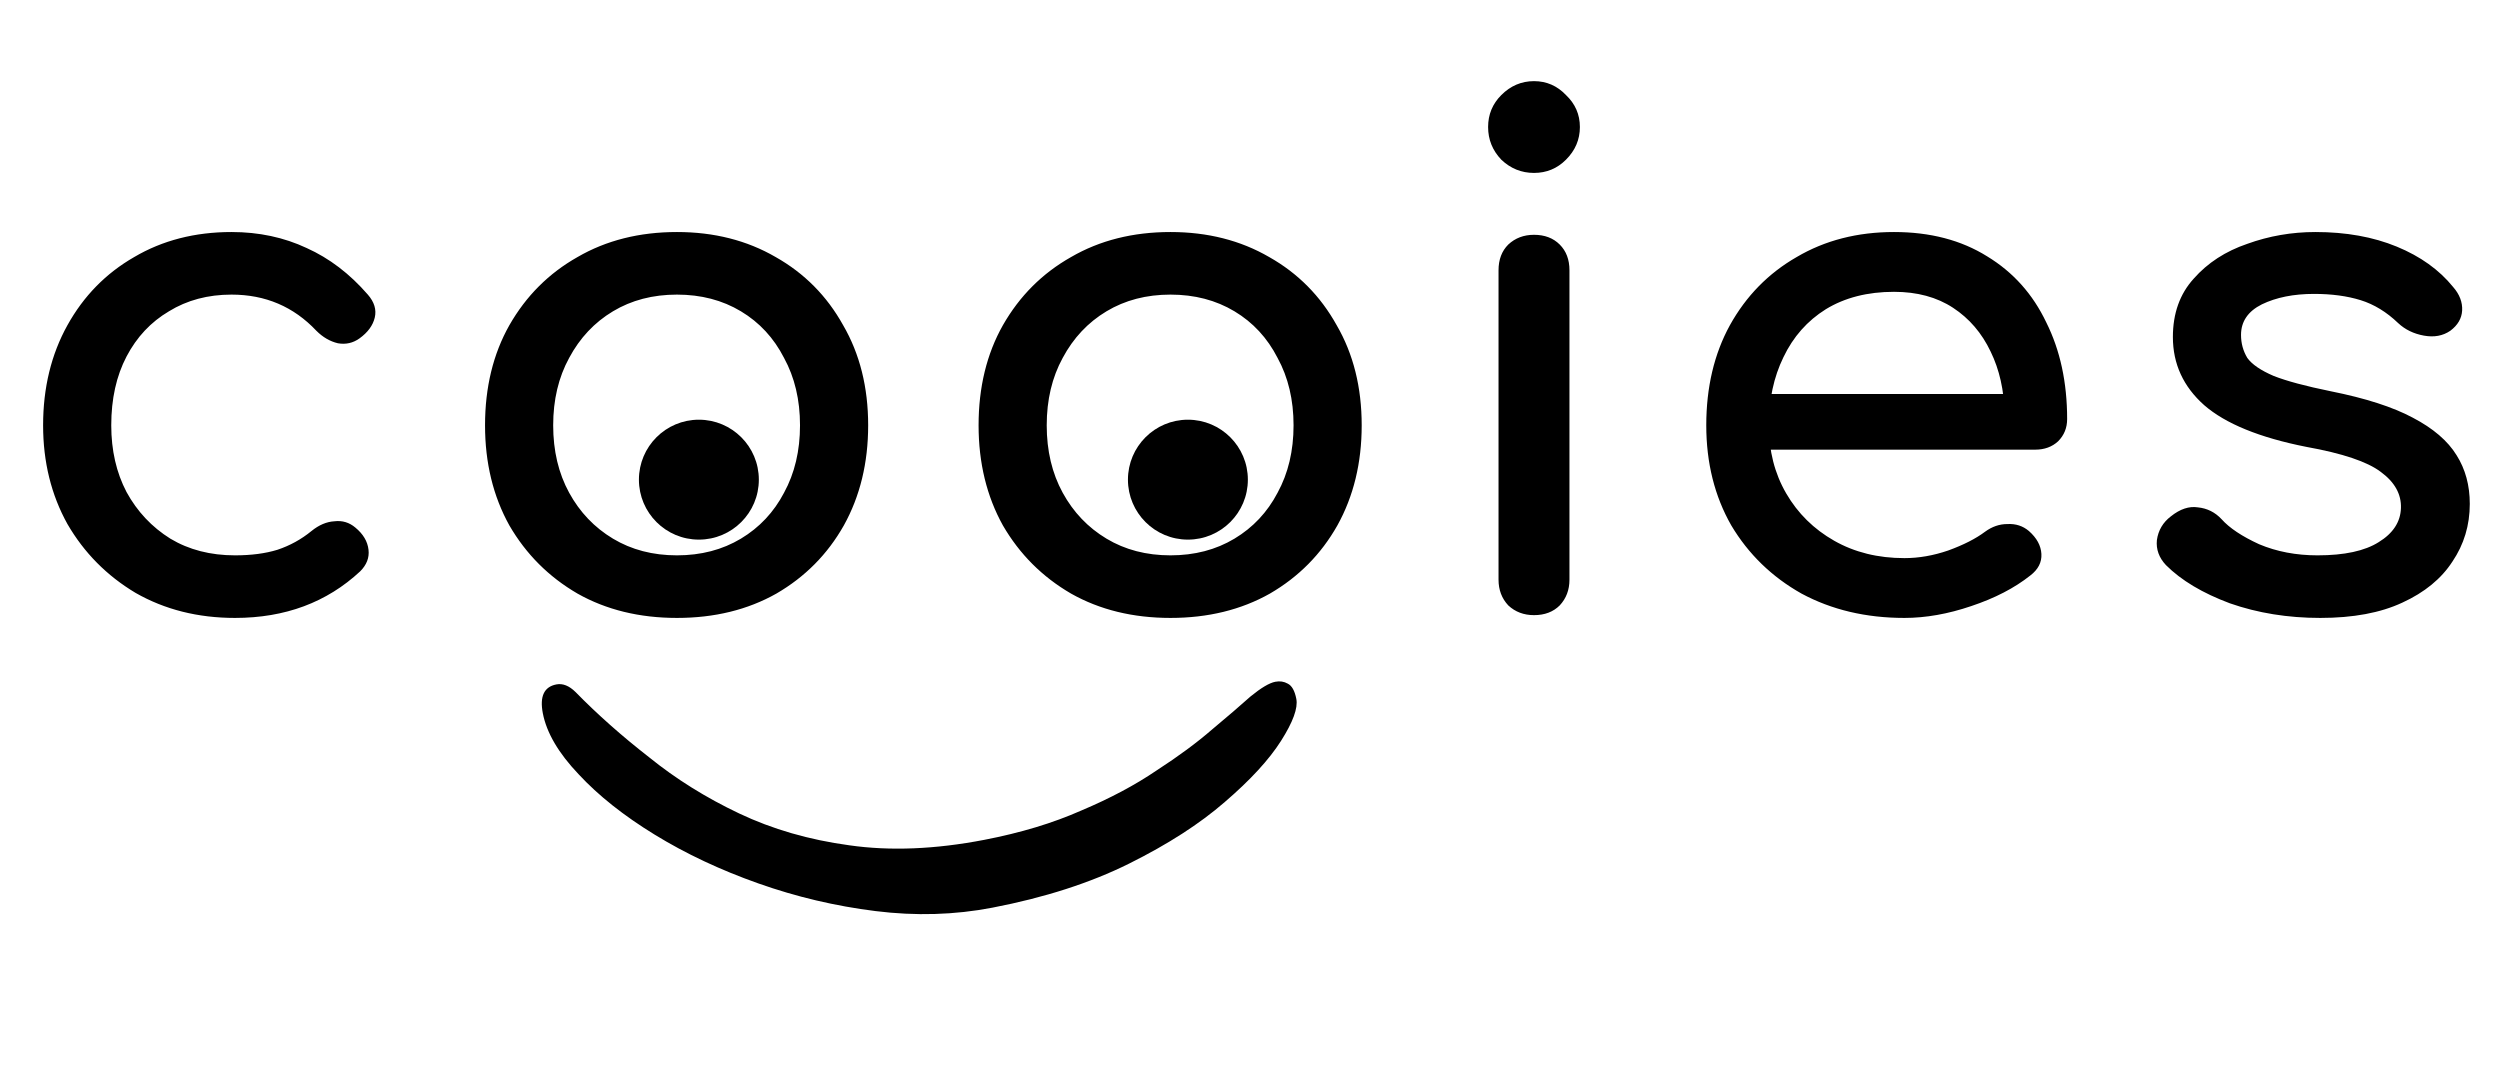 <svg width="317" height="138" viewBox="0 0 317 138" fill="none" xmlns="http://www.w3.org/2000/svg">
<path d="M29.8 78.353C25.098 78.353 20.895 77.295 17.192 75.179C13.548 73.004 10.668 70.094 8.552 66.45C6.495 62.747 5.466 58.574 5.466 53.931C5.466 49.17 6.495 44.938 8.552 41.235C10.609 37.532 13.431 34.652 17.016 32.595C20.601 30.479 24.716 29.421 29.359 29.421C32.827 29.421 36.001 30.097 38.881 31.448C41.761 32.742 44.347 34.711 46.64 37.356C47.463 38.296 47.756 39.266 47.521 40.265C47.286 41.264 46.64 42.146 45.582 42.91C44.759 43.498 43.848 43.703 42.849 43.527C41.849 43.292 40.938 42.763 40.115 41.94C37.235 38.884 33.65 37.356 29.359 37.356C26.362 37.356 23.717 38.061 21.424 39.472C19.132 40.823 17.339 42.734 16.046 45.202C14.753 47.671 14.107 50.581 14.107 53.931C14.107 57.105 14.753 59.926 16.046 62.395C17.398 64.863 19.25 66.832 21.601 68.302C23.952 69.712 26.685 70.418 29.8 70.418C31.857 70.418 33.65 70.183 35.178 69.712C36.765 69.183 38.205 68.39 39.498 67.332C40.439 66.568 41.408 66.156 42.408 66.098C43.407 65.98 44.289 66.245 45.053 66.891C46.052 67.714 46.61 68.654 46.728 69.712C46.845 70.712 46.493 71.623 45.67 72.446C41.438 76.384 36.148 78.353 29.8 78.353ZM85.837 78.353C81.076 78.353 76.873 77.324 73.229 75.267C69.585 73.151 66.705 70.271 64.589 66.627C62.532 62.924 61.503 58.692 61.503 53.931C61.503 49.111 62.532 44.879 64.589 41.235C66.705 37.532 69.585 34.652 73.229 32.595C76.873 30.479 81.076 29.421 85.837 29.421C90.539 29.421 94.712 30.479 98.356 32.595C102.001 34.652 104.851 37.532 106.909 41.235C109.025 44.879 110.083 49.111 110.083 53.931C110.083 58.692 109.054 62.924 106.997 66.627C104.94 70.271 102.089 73.151 98.445 75.267C94.8 77.324 90.598 78.353 85.837 78.353ZM85.837 70.418C88.893 70.418 91.597 69.712 93.948 68.302C96.299 66.891 98.121 64.951 99.414 62.483C100.766 60.014 101.442 57.163 101.442 53.931C101.442 50.698 100.766 47.847 99.414 45.379C98.121 42.851 96.299 40.882 93.948 39.472C91.597 38.061 88.893 37.356 85.837 37.356C82.781 37.356 80.077 38.061 77.726 39.472C75.375 40.882 73.523 42.851 72.171 45.379C70.819 47.847 70.143 50.698 70.143 53.931C70.143 57.163 70.819 60.014 72.171 62.483C73.523 64.951 75.375 66.891 77.726 68.302C80.077 69.712 82.781 70.418 85.837 70.418ZM148.417 78.353C143.656 78.353 139.454 77.324 135.81 75.267C132.165 73.151 129.285 70.271 127.169 66.627C125.112 62.924 124.084 58.692 124.084 53.931C124.084 49.111 125.112 44.879 127.169 41.235C129.285 37.532 132.165 34.652 135.81 32.595C139.454 30.479 143.656 29.421 148.417 29.421C153.12 29.421 157.293 30.479 160.937 32.595C164.581 34.652 167.432 37.532 169.489 41.235C171.605 44.879 172.663 49.111 172.663 53.931C172.663 58.692 171.634 62.924 169.577 66.627C167.52 70.271 164.669 73.151 161.025 75.267C157.381 77.324 153.178 78.353 148.417 78.353ZM148.417 70.418C151.474 70.418 154.178 69.712 156.529 68.302C158.88 66.891 160.702 64.951 161.995 62.483C163.347 60.014 164.023 57.163 164.023 53.931C164.023 50.698 163.347 47.847 161.995 45.379C160.702 42.851 158.88 40.882 156.529 39.472C154.178 38.061 151.474 37.356 148.417 37.356C145.361 37.356 142.657 38.061 140.306 39.472C137.955 40.882 136.104 42.851 134.752 45.379C133.4 47.847 132.724 50.698 132.724 53.931C132.724 57.163 133.4 60.014 134.752 62.483C136.104 64.951 137.955 66.891 140.306 68.302C142.657 69.712 145.361 70.418 148.417 70.418ZM194.511 78C193.218 78 192.13 77.589 191.249 76.766C190.426 75.884 190.014 74.797 190.014 73.504V34.27C190.014 32.918 190.426 31.831 191.249 31.008C192.13 30.185 193.218 29.773 194.511 29.773C195.863 29.773 196.95 30.185 197.773 31.008C198.596 31.831 199.007 32.918 199.007 34.27V73.504C199.007 74.797 198.596 75.884 197.773 76.766C196.95 77.589 195.863 78 194.511 78ZM194.511 21.927C192.924 21.927 191.543 21.368 190.367 20.251C189.25 19.076 188.692 17.695 188.692 16.108C188.692 14.521 189.25 13.169 190.367 12.052C191.543 10.877 192.924 10.289 194.511 10.289C196.098 10.289 197.45 10.877 198.566 12.052C199.742 13.169 200.33 14.521 200.33 16.108C200.33 17.695 199.742 19.076 198.566 20.251C197.45 21.368 196.098 21.927 194.511 21.927ZM241.482 78.353C236.603 78.353 232.254 77.324 228.433 75.267C224.672 73.151 221.703 70.271 219.529 66.627C217.413 62.924 216.355 58.692 216.355 53.931C216.355 49.111 217.354 44.879 219.352 41.235C221.409 37.532 224.231 34.652 227.816 32.595C231.402 30.479 235.516 29.421 240.159 29.421C244.744 29.421 248.682 30.449 251.974 32.507C255.265 34.505 257.763 37.297 259.468 40.882C261.231 44.409 262.113 48.494 262.113 53.137C262.113 54.254 261.731 55.194 260.966 55.959C260.202 56.664 259.233 57.017 258.057 57.017H222.526V49.963H257.792L254.178 52.432C254.119 49.493 253.531 46.877 252.414 44.585C251.298 42.234 249.711 40.383 247.653 39.031C245.596 37.679 243.098 37.003 240.159 37.003C236.809 37.003 233.929 37.738 231.519 39.207C229.168 40.676 227.375 42.704 226.141 45.291C224.907 47.818 224.29 50.698 224.29 53.931C224.29 57.163 225.024 60.044 226.494 62.571C227.963 65.098 229.991 67.097 232.577 68.566C235.163 70.036 238.132 70.77 241.482 70.77C243.304 70.77 245.155 70.447 247.036 69.801C248.976 69.095 250.534 68.302 251.709 67.42C252.591 66.774 253.531 66.45 254.53 66.45C255.588 66.391 256.499 66.685 257.264 67.332C258.263 68.214 258.792 69.183 258.85 70.241C258.909 71.299 258.439 72.21 257.44 72.975C255.441 74.561 252.943 75.855 249.946 76.854C247.007 77.853 244.186 78.353 241.482 78.353ZM294.213 78.353C290.099 78.353 286.278 77.736 282.752 76.501C279.284 75.208 276.58 73.592 274.64 71.652C273.759 70.712 273.377 69.654 273.494 68.478C273.671 67.244 274.258 66.245 275.258 65.481C276.433 64.54 277.579 64.158 278.696 64.334C279.872 64.452 280.871 64.951 281.694 65.833C282.693 66.95 284.28 68.008 286.455 69.007C288.688 69.948 291.157 70.418 293.861 70.418C297.27 70.418 299.856 69.859 301.619 68.743C303.441 67.626 304.382 66.186 304.44 64.422C304.499 62.659 303.647 61.131 301.884 59.838C300.179 58.545 297.035 57.487 292.45 56.664C286.513 55.488 282.193 53.725 279.49 51.374C276.845 49.023 275.522 46.143 275.522 42.734C275.522 39.736 276.404 37.267 278.167 35.328C279.93 33.329 282.193 31.86 284.956 30.919C287.718 29.92 290.598 29.421 293.596 29.421C297.475 29.421 300.914 30.038 303.911 31.272C306.909 32.507 309.29 34.211 311.053 36.386C311.876 37.326 312.258 38.325 312.199 39.383C312.14 40.383 311.641 41.235 310.7 41.94C309.76 42.587 308.643 42.792 307.35 42.557C306.057 42.322 304.969 41.793 304.088 40.97C302.618 39.56 301.031 38.59 299.327 38.061C297.622 37.532 295.653 37.267 293.42 37.267C290.834 37.267 288.629 37.708 286.807 38.59C285.044 39.472 284.162 40.765 284.162 42.469C284.162 43.527 284.427 44.497 284.956 45.379C285.544 46.202 286.66 46.966 288.306 47.671C289.952 48.318 292.362 48.964 295.536 49.611C299.944 50.492 303.412 51.609 305.939 52.961C308.525 54.313 310.377 55.9 311.494 57.722C312.61 59.485 313.169 61.542 313.169 63.894C313.169 66.597 312.434 69.037 310.965 71.211C309.554 73.386 307.438 75.12 304.617 76.413C301.854 77.706 298.386 78.353 294.213 78.353Z" fill="black"/>
<circle cx="88.618" cy="60.821" r="7.603" fill="black"/>
<circle cx="150.626" cy="60.821" r="7.603" fill="black"/>
<path d="M68.829 90.437C68.417 88.302 68.99 87.084 70.549 86.784C71.356 86.628 72.167 86.95 72.98 87.751C75.738 90.572 78.843 93.325 82.294 96.012C85.699 98.768 89.51 101.146 93.726 103.146C97.943 105.147 102.602 106.493 107.704 107.185C112.875 107.924 118.577 107.693 124.81 106.491C129.427 105.601 133.528 104.362 137.112 102.773C140.766 101.23 143.942 99.54 146.64 97.703C149.408 95.913 151.766 94.171 153.714 92.479C155.673 90.844 157.291 89.454 158.567 88.311C159.912 87.213 160.959 86.592 161.71 86.448C162.287 86.336 162.811 86.415 163.282 86.683C163.81 86.941 164.174 87.589 164.375 88.627C164.597 89.782 163.951 91.552 162.436 93.94C160.921 96.327 158.546 98.91 155.31 101.689C152.132 104.456 148.085 107.062 143.169 109.506C138.253 111.951 132.477 113.813 125.839 115.092C121.049 116.016 116.109 116.16 111.018 115.525C105.927 114.891 100.973 113.721 96.155 112.016C91.336 110.311 86.959 108.252 83.022 105.838C79.084 103.425 75.869 100.872 73.374 98.181C70.822 95.5 69.307 92.919 68.829 90.437Z" fill="black"/>
</svg>
